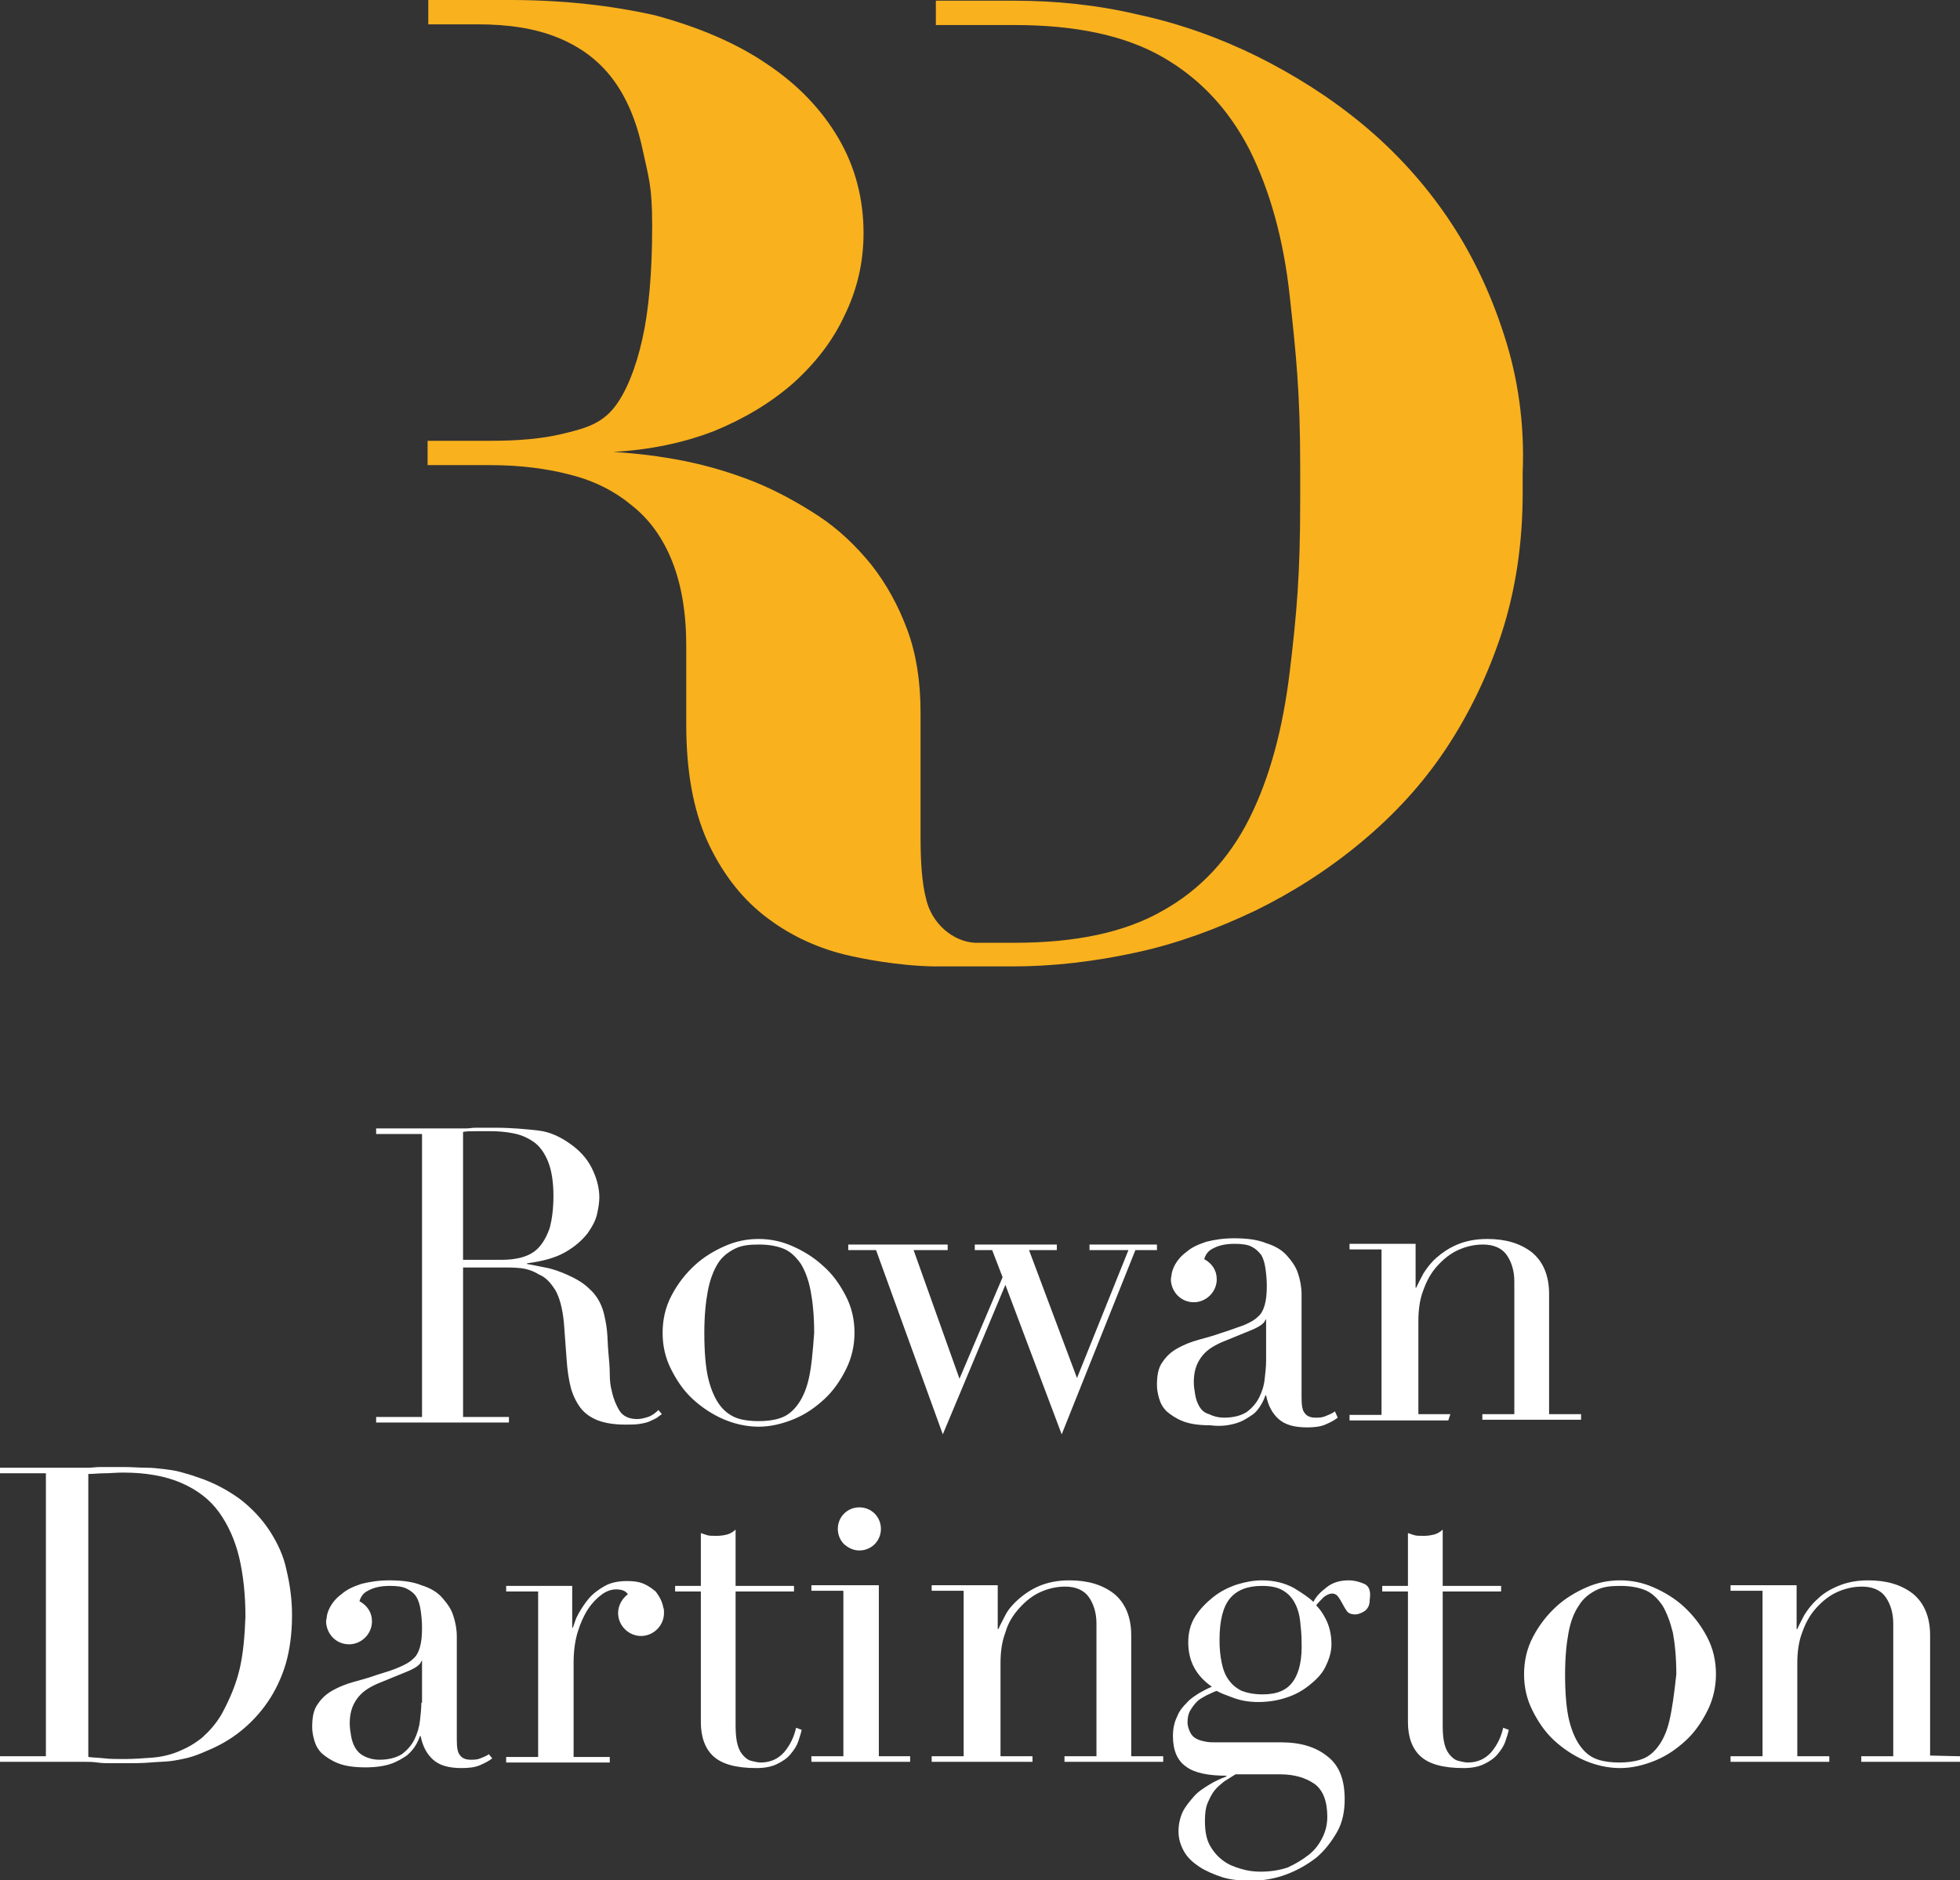 <?xml version="1.0" encoding="utf-8"?>
<!-- Generator: Adobe Illustrator 23.0.3, SVG Export Plug-In . SVG Version: 6.00 Build 0)  -->
<svg version="1.1" id="Layer_1" xmlns="http://www.w3.org/2000/svg" xmlns:xlink="http://www.w3.org/1999/xlink" x="0px" y="0px"
	 viewBox="0 0 281.9 270.4" style="enable-background:new 0 0 281.9 270.4;" xml:space="preserve">
<rect x="0" y="0" width="281.9" height="270.4" fill="#333333" stroke="none"/>
<style type="text/css">
	.st0{fill:#F9B11E;}
	.st1{fill:#FFFFFF;}
</style>
<g>
	<g>
		<path class="st0" d="M216.3,48.1c-2-6.2-4.7-11.8-8.1-16.8s-7.5-9.5-12.2-13.4s-9.8-7.1-15.2-9.8c-5.5-2.7-11.1-4.7-17.1-6
			c-5.9-1.4-11.9-2-17.8-2h-11.3v3.5h11.3c8.8,0,15.9,1.5,21.3,4.6c5.4,3.1,9.5,7.5,12.5,13.3c2.9,5.8,4.9,12.8,5.8,21.1
			s1.5,13.9,1.5,24.3v5.3c0,10.4-0.5,16.1-1.5,24.4c-1,8.3-2.9,15.3-5.8,21.1c-2.9,5.8-7.1,10.3-12.5,13.3
			c-5.4,3.1-12.5,4.6-21.3,4.6h-5.7c-3.2-0.2-6.2-2.8-7-6.3c-0.6-2.3-0.8-5.3-0.8-8.9v-17.9c0-4.4-0.6-8.4-1.9-11.9
			c-1.3-3.5-3-6.6-5.2-9.4c-2.2-2.7-4.7-5.1-7.6-7c-2.9-1.9-6-3.6-9.2-4.9c-3.3-1.3-6.6-2.3-10.1-3c-3.5-0.7-6.9-1.1-10.2-1.3
			c5.3-0.3,10.1-1.3,14.5-3c4.4-1.8,8.2-4.1,11.4-6.9c3.2-2.9,5.7-6.1,7.4-9.8c1.8-3.7,2.7-7.6,2.7-11.8c0-4.9-1.2-9.5-3.6-13.6
			c-2.4-4.1-5.8-7.7-10.3-10.7c-4.4-3-9.8-5.3-16.1-7C88,0.8,81,0,73.4,0H61.6l0,3.5h7.1c4.5,0,8.3,0.6,11.5,1.9
			c3.2,1.3,5.8,3.2,7.8,5.8c2,2.6,3.5,6,4.4,10.2c0.9,4.2,1.4,5.3,1.4,11.1c0,6.8-0.5,12.2-1.4,16.2c-0.9,4.1-2.4,8-4.3,10.2
			c-1.9,2.2-4.3,2.8-7.2,3.5c-2.9,0.7-6.3,1-10.3,1h-9.1v3.5h9.1c4.2,0,8.1,0.5,11.5,1.4c3.5,0.9,6.4,2.4,8.9,4.5
			c2.5,2,4.4,4.7,5.7,8s2,7.3,2,12.1v11.3c0,6.7,1,12.2,3,16.7c2,4.4,4.7,8,8.1,10.7c3.4,2.7,7.3,4.6,11.7,5.7
			c2.5,0.6,7.6,1.6,12.8,1.7v0h11.3c5.9,0,11.8-0.7,17.8-2s11.6-3.4,17.1-6c5.5-2.7,10.5-5.9,15.2-9.8s8.8-8.3,12.2-13.4
			s6.1-10.7,8.1-16.8c2-6.2,3-12.9,3-20.1v-2.9C219.3,60.9,218.3,54.2,216.3,48.1z"/>
	</g>
	<path class="st1" d="M38.8,220.2c-1.1-1.7-2.6-3.3-4.3-4.6c-1.8-1.3-3.8-2.4-6.3-3.2c-0.8-0.3-1.6-0.5-2.3-0.7
		c-0.7-0.2-1.5-0.3-2.3-0.4s-1.7-0.2-2.6-0.2c-0.9,0-2-0.1-3.2-0.1c-0.6,0-1.1,0-1.7,0c-0.6,0-1.1,0-1.7,0c-0.6,0-1.1,0.1-1.7,0.1
		c-0.6,0-1.1,0-1.7,0H0v0.8h6.6v40.7H0v0.8h10.1c0.6,0,1.2,0,1.9,0s1.3,0,2,0.1s1.3,0.1,2,0.1s1.3,0,1.9,0c1.4,0,2.6,0,3.7-0.1
		s2.1-0.1,2.9-0.2s1.8-0.3,2.6-0.5c0.8-0.2,1.8-0.6,2.7-1c1.7-0.7,3.3-1.6,4.8-2.8c1.5-1.2,2.8-2.6,3.9-4.2c1.1-1.6,2-3.5,2.6-5.5
		c0.6-2.1,0.9-4.4,0.9-7c0-2.3-0.3-4.4-0.8-6.5C40.8,223.8,39.9,221.9,38.8,220.2z M34.5,239.9c-0.5,2.2-1.4,4.4-2.6,6.6
		c-0.8,1.4-1.8,2.5-2.8,3.4c-1.1,0.9-2.2,1.5-3.4,2c-1.2,0.5-2.5,0.8-3.8,0.9c-1.3,0.1-2.7,0.2-4,0.2c-1.1,0-2.1,0-2.9-0.1
		s-1.7-0.1-2.3-0.2V212c0.8,0,1.5-0.1,2.3-0.1s1.7-0.1,2.7-0.1c3.3,0,6.1,0.5,8.4,1.5c2.3,1,4.1,2.4,5.4,4.2s2.3,4,2.9,6.5
		c0.6,2.6,0.9,5.4,0.9,8.5C35.2,235.2,35,237.7,34.5,239.9z M114.5,248.5l0.8,0.3c-0.1,0.5-0.3,1.1-0.5,1.7
		c-0.2,0.6-0.6,1.2-1.1,1.8c-0.5,0.6-1.1,1-1.9,1.4c-0.8,0.4-1.8,0.6-3,0.6c-3,0-5-0.6-6.2-1.7c-1.2-1.1-1.8-2.8-1.8-4.9v-18.8h-3.7
		v-0.8h3.7v-7.6c0.3,0.1,0.6,0.2,0.9,0.3s0.8,0.1,1.4,0.1c0.6,0,1.1-0.1,1.5-0.2c0.4-0.1,0.9-0.4,1.2-0.7v8.1h8.4v0.8h-8.4v19.4
		c0,1.1,0.1,2,0.3,2.7s0.5,1.2,0.9,1.6c0.4,0.4,0.7,0.6,1.2,0.7s0.8,0.2,1.2,0.2c1.4,0,2.5-0.5,3.4-1.5
		C113.7,250.9,114.2,249.8,114.5,248.5z M121.4,222.1c-0.6-0.6-0.9-1.4-0.9-2.2s0.3-1.6,0.9-2.2c0.6-0.6,1.4-0.9,2.2-0.9
		s1.6,0.3,2.2,0.9c0.6,0.6,0.9,1.4,0.9,2.2s-0.3,1.6-0.9,2.2c-0.6,0.6-1.4,0.9-2.2,0.9S122.1,222.7,121.4,222.1z M126.3,252.6h4.6
		v0.8h-14.2v-0.8h4.6v-23.8h-4.6V228h9.7V252.6z M162.7,252.6h4.6v0.8h-14.2v-0.8h4.6v-19.1c0-1.5-0.4-2.8-1.1-3.8
		c-0.7-1-1.9-1.5-3.4-1.5c-1.3,0-2.5,0.3-3.6,0.8c-1.1,0.5-2.1,1.3-3,2.3c-0.9,1-1.6,2.1-2,3.5c-0.5,1.3-0.7,2.8-0.7,4.4v13.4h4.6
		v0.8H134v-0.8h4.6v-23.8H134V228h9.5v6.3h0.1c0.2-0.5,0.6-1.2,1-2c0.4-0.8,1.1-1.6,1.9-2.3s1.8-1.4,3-1.9c1.2-0.5,2.6-0.8,4.3-0.8
		c2.6,0,4.7,0.6,6.4,1.9c1.6,1.3,2.5,3.3,2.5,6L162.7,252.6L162.7,252.6z M196.2,227.8c-0.7-0.3-1.4-0.5-2.2-0.5
		c-1.3,0-2.3,0.3-3.2,1s-1.5,1.3-1.9,2.1c-0.6-0.6-1.5-1.2-2.8-2c-1.3-0.7-2.8-1.1-4.6-1.1c-1.1,0-2.3,0.2-3.6,0.6
		c-1.2,0.4-2.4,1-3.4,1.8s-1.9,1.7-2.6,2.8c-0.7,1.1-1,2.4-1,3.7c0,2.7,1.1,4.8,3.4,6.4c-0.5,0.2-1.1,0.5-1.8,0.9
		c-0.6,0.4-1.3,0.8-1.8,1.4c-0.6,0.6-1.1,1.2-1.4,2c-0.4,0.8-0.6,1.7-0.6,2.8c0,2,0.6,3.5,1.9,4.4c1.2,0.9,3.2,1.3,5.8,1.3v0.1
		c-0.8,0.3-1.7,0.7-2.5,1.2c-0.8,0.5-1.6,1-2.2,1.7s-1.2,1.4-1.6,2.2c-0.4,0.9-0.6,1.8-0.6,2.8c0,1.1,0.3,2,0.8,2.9s1.3,1.6,2.2,2.2
		c0.9,0.6,2.1,1.1,3.3,1.5c1.3,0.4,2.7,0.5,4.2,0.5c1.7,0,3.4-0.3,5-0.9c1.6-0.6,3-1.4,4.3-2.4c1.2-1,2.2-2.3,3-3.7s1.1-3,1.1-4.7
		c0-2.9-0.8-4.9-2.5-6.2c-1.6-1.3-3.8-2-6.6-2h-9.4c-0.5,0-1,0-1.5-0.1c-0.5-0.1-0.9-0.2-1.3-0.4c-0.4-0.2-0.7-0.5-0.9-0.9
		c-0.2-0.4-0.4-0.9-0.4-1.5c0-0.6,0.1-1.2,0.4-1.7c0.3-0.5,0.6-0.9,1-1.3c0.4-0.4,0.9-0.6,1.4-0.9c0.5-0.2,1-0.5,1.4-0.6
		c0.5,0.3,1.3,0.6,2.4,1s2.2,0.6,3.6,0.6c1.3,0,2.7-0.2,3.9-0.6c1.3-0.4,2.4-1,3.4-1.8s1.8-1.6,2.3-2.6s0.9-2.1,0.9-3.3
		c0-1.4-0.3-2.6-0.8-3.6s-1-1.6-1.4-2c0.3-0.4,0.7-0.8,1.1-1.2c0.4-0.3,0.8-0.5,1.2-0.5c0.4,0,0.7,0.2,0.9,0.5
		c0.2,0.3,0.4,0.6,0.6,1c0.2,0.4,0.4,0.7,0.6,1c0.2,0.3,0.6,0.5,1.2,0.5c0.5,0,0.9-0.2,1.4-0.5c0.5-0.4,0.7-0.9,0.7-1.6
		C197.2,228.8,196.9,228.1,196.2,227.8z M184.1,255.2c2.1,0,3.7,0.5,5,1.4c1.2,0.9,1.8,2.5,1.8,4.7c0,1-0.2,2-0.7,3
		c-0.5,1-1.1,1.8-2,2.5c-0.9,0.7-1.9,1.3-3,1.8c-1.2,0.4-2.5,0.6-3.9,0.6c-0.9,0-1.8-0.1-2.8-0.4s-1.8-0.6-2.6-1.2
		c-0.8-0.6-1.4-1.3-1.9-2.2c-0.5-0.9-0.7-2.1-0.7-3.5c0-1,0.1-1.9,0.4-2.6c0.3-0.7,0.6-1.3,1-1.8c0.4-0.5,0.9-0.9,1.4-1.3
		c0.5-0.3,1.1-0.7,1.6-1L184.1,255.2L184.1,255.2z M186,241.8c-0.9,1.3-2.3,1.9-4.4,1.9c-1.2,0-2.2-0.2-3-0.5
		c-0.8-0.4-1.4-0.9-1.9-1.6c-0.5-0.7-0.8-1.5-1-2.5c-0.2-1-0.3-2-0.3-3.2c0-2.8,0.5-4.8,1.5-6s2.5-1.8,4.6-1.8
		c1.3,0,2.3,0.2,3.1,0.7s1.3,1.1,1.7,1.9c0.4,0.8,0.6,1.6,0.7,2.5s0.2,1.9,0.2,2.8C187.3,238.6,186.9,240.5,186,241.8z M216.2,248.5
		l0.8,0.3c-0.1,0.5-0.3,1.1-0.5,1.7c-0.2,0.6-0.6,1.2-1.1,1.8c-0.5,0.6-1.1,1-1.9,1.4c-0.8,0.4-1.8,0.6-3,0.6c-3,0-5-0.6-6.2-1.7
		c-1.2-1.1-1.8-2.8-1.8-4.9v-18.8h-3.7v-0.8h3.7v-7.6c0.3,0.1,0.6,0.2,0.9,0.3c0.3,0.1,0.8,0.1,1.4,0.1c0.6,0,1.1-0.1,1.5-0.2
		c0.4-0.1,0.9-0.4,1.2-0.7v8.1h8.4v0.8h-8.4v19.4c0,1.1,0.1,2,0.3,2.7s0.5,1.2,0.9,1.6c0.4,0.4,0.7,0.6,1.2,0.7s0.8,0.2,1.2,0.2
		c1.4,0,2.5-0.5,3.4-1.5C215.4,250.9,215.9,249.8,216.2,248.5z M242.2,231.1c-1.3-1.2-2.8-2.1-4.4-2.8c-1.6-0.7-3.2-1-4.8-1
		s-3.2,0.3-4.8,1c-1.6,0.7-3.1,1.6-4.4,2.8c-1.3,1.2-2.4,2.6-3.3,4.3c-0.9,1.7-1.3,3.5-1.3,5.4c0,1.9,0.4,3.6,1.2,5.2
		c0.8,1.6,1.8,3.1,3.1,4.3c1.3,1.2,2.8,2.2,4.4,2.9s3.4,1.1,5.1,1.1c1.7,0,3.4-0.4,5.1-1.1c1.7-0.7,3.1-1.7,4.4-2.9s2.3-2.7,3.1-4.3
		c0.8-1.6,1.2-3.4,1.2-5.2c0-1.9-0.4-3.7-1.3-5.4C244.6,233.7,243.5,232.3,242.2,231.1z M240.1,247.5c-0.4,1.7-1,2.9-1.7,3.8
		s-1.5,1.5-2.5,1.8c-1,0.3-2,0.4-3,0.4s-2.1-0.1-3-0.4c-1-0.3-1.8-0.9-2.5-1.8s-1.3-2.2-1.7-3.8s-0.6-3.9-0.6-6.7
		c0-2.4,0.2-4.4,0.5-6s0.8-2.9,1.5-3.9c0.6-1,1.5-1.7,2.5-2.2s2.1-0.6,3.5-0.6c1.3,0,2.5,0.2,3.5,0.6s1.8,1.2,2.5,2.2
		c0.6,1,1.1,2.3,1.5,3.9c0.3,1.6,0.5,3.6,0.5,6C240.8,243.6,240.5,245.8,240.1,247.5z M281.9,252.6v0.8h-14.2v-0.8h4.6v-19.1
		c0-1.5-0.4-2.8-1.1-3.8c-0.7-1-1.9-1.5-3.4-1.5c-1.3,0-2.5,0.3-3.6,0.8c-1.1,0.5-2.1,1.3-3,2.3s-1.5,2.1-2,3.5
		c-0.5,1.3-0.7,2.8-0.7,4.4v13.4h4.6v0.8h-14.2v-0.8h4.6v-23.8h-4.6V228h9.5v6.3h0.1c0.2-0.5,0.6-1.2,1-2c0.5-0.8,1.1-1.6,1.9-2.3
		c0.8-0.8,1.8-1.4,3-1.9c1.2-0.5,2.6-0.8,4.3-0.8c2.6,0,4.7,0.6,6.4,1.9c1.6,1.3,2.5,3.3,2.5,6v17.3L281.9,252.6L281.9,252.6z
		 M95.4,231.2c0.1,0.2,0.1,0.5,0.1,0.8c0,1.8-1.5,3.3-3.3,3.3s-3.3-1.5-3.3-3.3c0-1.1,0.6-2.1,1.4-2.7c-0.3-0.5-0.9-0.7-1.7-0.7
		c-0.6,0-1.3,0.2-2,0.7c-0.7,0.5-1.4,1.2-2,2.1c-0.6,0.9-1.1,2-1.5,3.3c-0.4,1.3-0.6,2.8-0.6,4.4v13.6h5.2v0.8H72.8v-0.8h4.6v-23.8
		h-4.6v-0.8h9.5v6h0.1c0.2-0.6,0.4-1.3,0.8-2s0.9-1.5,1.5-2.2c0.6-0.7,1.4-1.3,2.3-1.8c0.9-0.5,2-0.7,3.2-0.7c0.9,0,1.7,0.1,2.4,0.4
		c0.7,0.3,1.2,0.7,1.7,1.1C94.6,229.3,95.2,230.1,95.4,231.2z M69.1,252.9c-0.5,0.2-0.9,0.2-1.4,0.2c-0.7,0-1.2-0.2-1.5-0.6
		c-0.4-0.4-0.5-1.2-0.5-2.3v-14.8c0-1.1-0.2-2.1-0.5-3c-0.3-1-0.9-1.8-1.6-2.6s-1.7-1.4-3-1.8c-1.2-0.5-2.8-0.7-4.6-0.7
		c-1.5,0-2.8,0.2-4,0.5c-1.2,0.4-2.1,0.8-2.9,1.5c-1.5,1.1-2,2.5-2.1,3.2c0,0,0,0,0,0.1c-0.1,0.4-0.1,0.7-0.1,0.7c0,0,0,0,0,0
		c0.1,1.8,1.5,3.2,3.3,3.2c1.8,0,3.3-1.5,3.3-3.3c0-1.3-0.7-2.3-1.8-2.9c0.2-0.7,0.6-1.2,1.2-1.5c0.9-0.5,1.9-0.7,3.2-0.7
		c1,0,1.8,0.1,2.4,0.4s1.1,0.7,1.4,1.2c0.3,0.5,0.5,1.2,0.6,1.9s0.2,1.6,0.2,2.5c0,1.2-0.1,2.1-0.3,2.8c-0.2,0.7-0.5,1.3-1,1.7
		c-0.5,0.5-1.1,0.8-2,1.2s-1.9,0.7-3.2,1.1c-1.1,0.4-2.2,0.7-3.3,1s-2.1,0.7-3,1.2c-0.9,0.5-1.6,1.1-2.2,2c-0.6,0.8-0.8,1.9-0.8,3.3
		c0,0.6,0.1,1.2,0.3,1.9c0.2,0.7,0.5,1.3,1.1,1.9c0.6,0.5,1.3,1,2.3,1.4c1,0.4,2.3,0.6,4,0.6c1.5,0,2.7-0.2,3.6-0.5
		c0.9-0.3,1.7-0.8,2.3-1.2c0.6-0.5,1-1,1.3-1.5c0.3-0.5,0.5-1,0.6-1.3h0.1c0.3,1.5,0.9,2.6,1.8,3.4s2.2,1.2,4.1,1.2
		c1,0,1.9-0.1,2.6-0.4c0.7-0.3,1.3-0.6,1.8-1l-0.5-0.6C70.1,252.5,69.6,252.7,69.1,252.9z M60.6,244.9c0,0.8-0.1,1.7-0.2,2.6
		s-0.4,1.9-0.8,2.7c-0.4,0.8-1,1.5-1.8,2.1c-0.8,0.5-1.9,0.8-3.2,0.8c-0.9,0-1.6-0.2-2.2-0.5c-0.6-0.3-1-0.7-1.3-1.2
		c-0.3-0.5-0.5-1.1-0.6-1.7s-0.2-1.2-0.2-1.8c0-1.4,0.3-2.5,1-3.5s1.6-1.6,2.9-2.2l4.4-1.8c1.2-0.5,1.9-1,2-1.5h0.1V244.9z
		 M122.9,191.7c0-1.9-0.4-3.7-1.3-5.4c-0.9-1.7-1.9-3.1-3.3-4.3c-1.3-1.2-2.8-2.1-4.4-2.8c-1.6-0.7-3.2-1-4.8-1s-3.2,0.3-4.8,1
		s-3.1,1.6-4.4,2.8c-1.3,1.2-2.4,2.6-3.3,4.3c-0.9,1.7-1.3,3.5-1.3,5.4c0,1.9,0.4,3.6,1.2,5.2c0.8,1.6,1.8,3.1,3.1,4.3
		c1.3,1.2,2.8,2.2,4.4,2.9s3.4,1.1,5.1,1.1s3.4-0.4,5.1-1.1c1.7-0.7,3.1-1.7,4.4-2.9s2.3-2.7,3.1-4.3
		C122.5,195.3,122.9,193.5,122.9,191.7z M116.3,198.4c-0.4,1.7-1,2.9-1.7,3.8s-1.5,1.5-2.5,1.8c-0.9,0.3-2,0.4-3,0.4s-2.1-0.1-3-0.4
		s-1.8-0.9-2.5-1.8s-1.3-2.2-1.7-3.8s-0.6-3.9-0.6-6.7c0-2.4,0.2-4.4,0.5-6c0.3-1.6,0.8-2.9,1.4-3.9s1.5-1.7,2.5-2.2
		s2.1-0.6,3.5-0.6c1.3,0,2.5,0.2,3.5,0.6s1.8,1.2,2.5,2.2c0.6,1,1.1,2.3,1.4,3.9c0.3,1.6,0.5,3.6,0.5,6
		C116.9,194.5,116.7,196.7,116.3,198.4z M126,179.8h-4v-0.8h14.3v0.8h-4.9l6.6,18.5l6.2-14.6l-1.5-3.9h-2.5v-0.8h11.8v0.8h-4
		l6.9,18.4l7.4-18.4h-5.6v-0.8h9.7v0.8h-3.1l-10.6,26.5l-8.1-21.5l-9,21.5L126,179.8z M177.8,204.7c1-0.3,1.7-0.8,2.3-1.2
		s1-1,1.3-1.5c0.3-0.5,0.5-1,0.6-1.3h0.1c0.3,1.5,0.9,2.6,1.8,3.4s2.2,1.2,4.1,1.2c1,0,1.9-0.1,2.6-0.4c0.7-0.3,1.3-0.6,1.8-1
		L192,203c-0.4,0.3-0.9,0.5-1.4,0.7c-0.5,0.2-0.9,0.2-1.4,0.2c-0.7,0-1.2-0.2-1.5-0.6c-0.4-0.4-0.5-1.2-0.5-2.3v-14.8
		c0-1.1-0.2-2.1-0.5-3c-0.3-1-0.9-1.8-1.6-2.6s-1.7-1.4-3-1.8c-1.2-0.5-2.8-0.7-4.6-0.7c-1.5,0-2.8,0.2-4,0.5
		c-1.2,0.4-2.1,0.8-2.9,1.5c-1.5,1.1-2,2.5-2.1,3.2c0,0,0,0,0,0.1c-0.1,0.4-0.1,0.7-0.1,0.7c0,0,0,0,0,0c0.1,1.8,1.5,3.2,3.3,3.2
		c1.8,0,3.3-1.5,3.3-3.3c0-1.3-0.7-2.3-1.8-2.9c0.2-0.7,0.6-1.2,1.2-1.5c0.9-0.5,1.9-0.7,3.2-0.7c1,0,1.8,0.1,2.4,0.4s1,0.7,1.4,1.2
		c0.3,0.5,0.5,1.2,0.6,1.9s0.2,1.6,0.2,2.5c0,1.2-0.1,2.1-0.3,2.8s-0.5,1.3-1,1.7c-0.5,0.5-1.1,0.8-2,1.2c-0.9,0.3-1.9,0.7-3.2,1.1
		c-1.1,0.4-2.2,0.7-3.3,1s-2.1,0.7-3,1.2c-0.9,0.5-1.6,1.1-2.2,2c-0.6,0.8-0.8,1.9-0.8,3.3c0,0.6,0.1,1.2,0.3,1.9
		c0.2,0.7,0.5,1.3,1.1,1.9c0.6,0.5,1.3,1,2.3,1.4c1,0.4,2.3,0.6,4,0.6C175.6,205.2,176.8,205,177.8,204.7z M172.5,202.3
		c-0.3-0.5-0.5-1.1-0.6-1.7s-0.2-1.2-0.2-1.8c0-1.4,0.3-2.5,1-3.5s1.6-1.6,2.9-2.2l4.4-1.8c1.2-0.5,1.9-1,2-1.5h0.1v5.9
		c0,0.8-0.1,1.7-0.2,2.6c-0.1,1-0.4,1.9-0.8,2.7c-0.4,0.8-1,1.5-1.8,2.1c-0.8,0.5-1.9,0.8-3.2,0.8c-0.9,0-1.6-0.2-2.2-0.5
		C173.2,203.2,172.8,202.8,172.5,202.3z M208.3,204.3h-14.2v-0.8h4.6v-23.8h-4.6v-0.8h9.5v6.3h0.1c0.2-0.5,0.6-1.2,1-2
		c0.5-0.8,1.1-1.6,1.9-2.3s1.8-1.4,3-1.9c1.2-0.5,2.6-0.8,4.3-0.8c2.6,0,4.7,0.6,6.4,1.9c1.6,1.3,2.5,3.3,2.5,6v17.3h4.6v0.8h-14.2
		v-0.8h4.6v-19.1c0-1.5-0.4-2.8-1.1-3.8c-0.7-1-1.9-1.5-3.4-1.5c-1.3,0-2.5,0.3-3.6,0.8c-1.1,0.5-2.1,1.3-3,2.3s-1.5,2.1-2,3.5
		c-0.5,1.3-0.7,2.8-0.7,4.4v13.4h4.6L208.3,204.3L208.3,204.3z M79.9,185.6c0.6,1.1,1,2.6,1.2,4.6l0.4,5.4c0.1,1.5,0.3,2.8,0.6,4
		c0.3,1.1,0.8,2.1,1.4,2.9c0.6,0.8,1.5,1.4,2.5,1.8c1.1,0.4,2.4,0.6,3.9,0.6c0.8,0,1.5,0,2.1-0.1s1.1-0.2,1.5-0.4
		c0.4-0.2,0.7-0.3,1-0.5c0.3-0.2,0.5-0.4,0.7-0.5l-0.5-0.6c-0.4,0.4-0.9,0.8-1.5,1c-0.6,0.2-1.1,0.3-1.6,0.3c-1.1,0-2-0.4-2.5-1.2
		s-0.9-1.8-1.1-2.8c-0.2-0.7-0.3-1.5-0.3-2.5s-0.1-2-0.2-3.1s-0.1-2.1-0.2-3.1s-0.3-1.9-0.5-2.7c-0.4-1.4-1.1-2.5-2-3.3
		c-0.9-0.9-2-1.5-3.1-2c-1.1-0.5-2.2-0.9-3.3-1.1s-1.9-0.4-2.6-0.5v-0.1c2.3-0.3,4.1-0.8,5.5-1.6s2.4-1.7,3.2-2.7
		c0.7-1,1.2-1.9,1.4-2.9c0.2-0.9,0.3-1.7,0.3-2.3c0-1.2-0.3-2.5-0.9-3.8c-0.6-1.4-1.6-2.6-2.9-3.6c-1.6-1.2-3.2-2-5-2.2
		s-3.8-0.4-6.2-0.4c-0.5,0-0.9,0-1.4,0s-0.9,0-1.4,0c-0.5,0-0.9,0.1-1.4,0.1c-0.5,0-0.9,0-1.4,0H54.1v0.8h6.6v40.7h-6.6v0.8h19.1
		v-0.8h-6.6v-21.5h5.9c0.7,0,1.5,0,2.4,0.1s1.8,0.4,2.6,0.9C78.5,183.7,79.2,184.5,79.9,185.6z M72.1,181.2h-5.5v-18.4
		c0.5-0.1,1.1-0.1,1.9-0.1c0.7,0,1.5,0,2.2,0c1,0,2.1,0.1,3.1,0.3c1.1,0.2,2,0.6,2.9,1.2c0.9,0.6,1.6,1.6,2.1,2.8
		c0.5,1.2,0.8,2.9,0.8,5c0,1.8-0.2,3.3-0.5,4.5c-0.4,1.2-0.9,2.1-1.5,2.8c-0.6,0.7-1.4,1.2-2.4,1.5
		C74.2,181.1,73.2,181.2,72.1,181.2z"/>
</g>
</svg>
